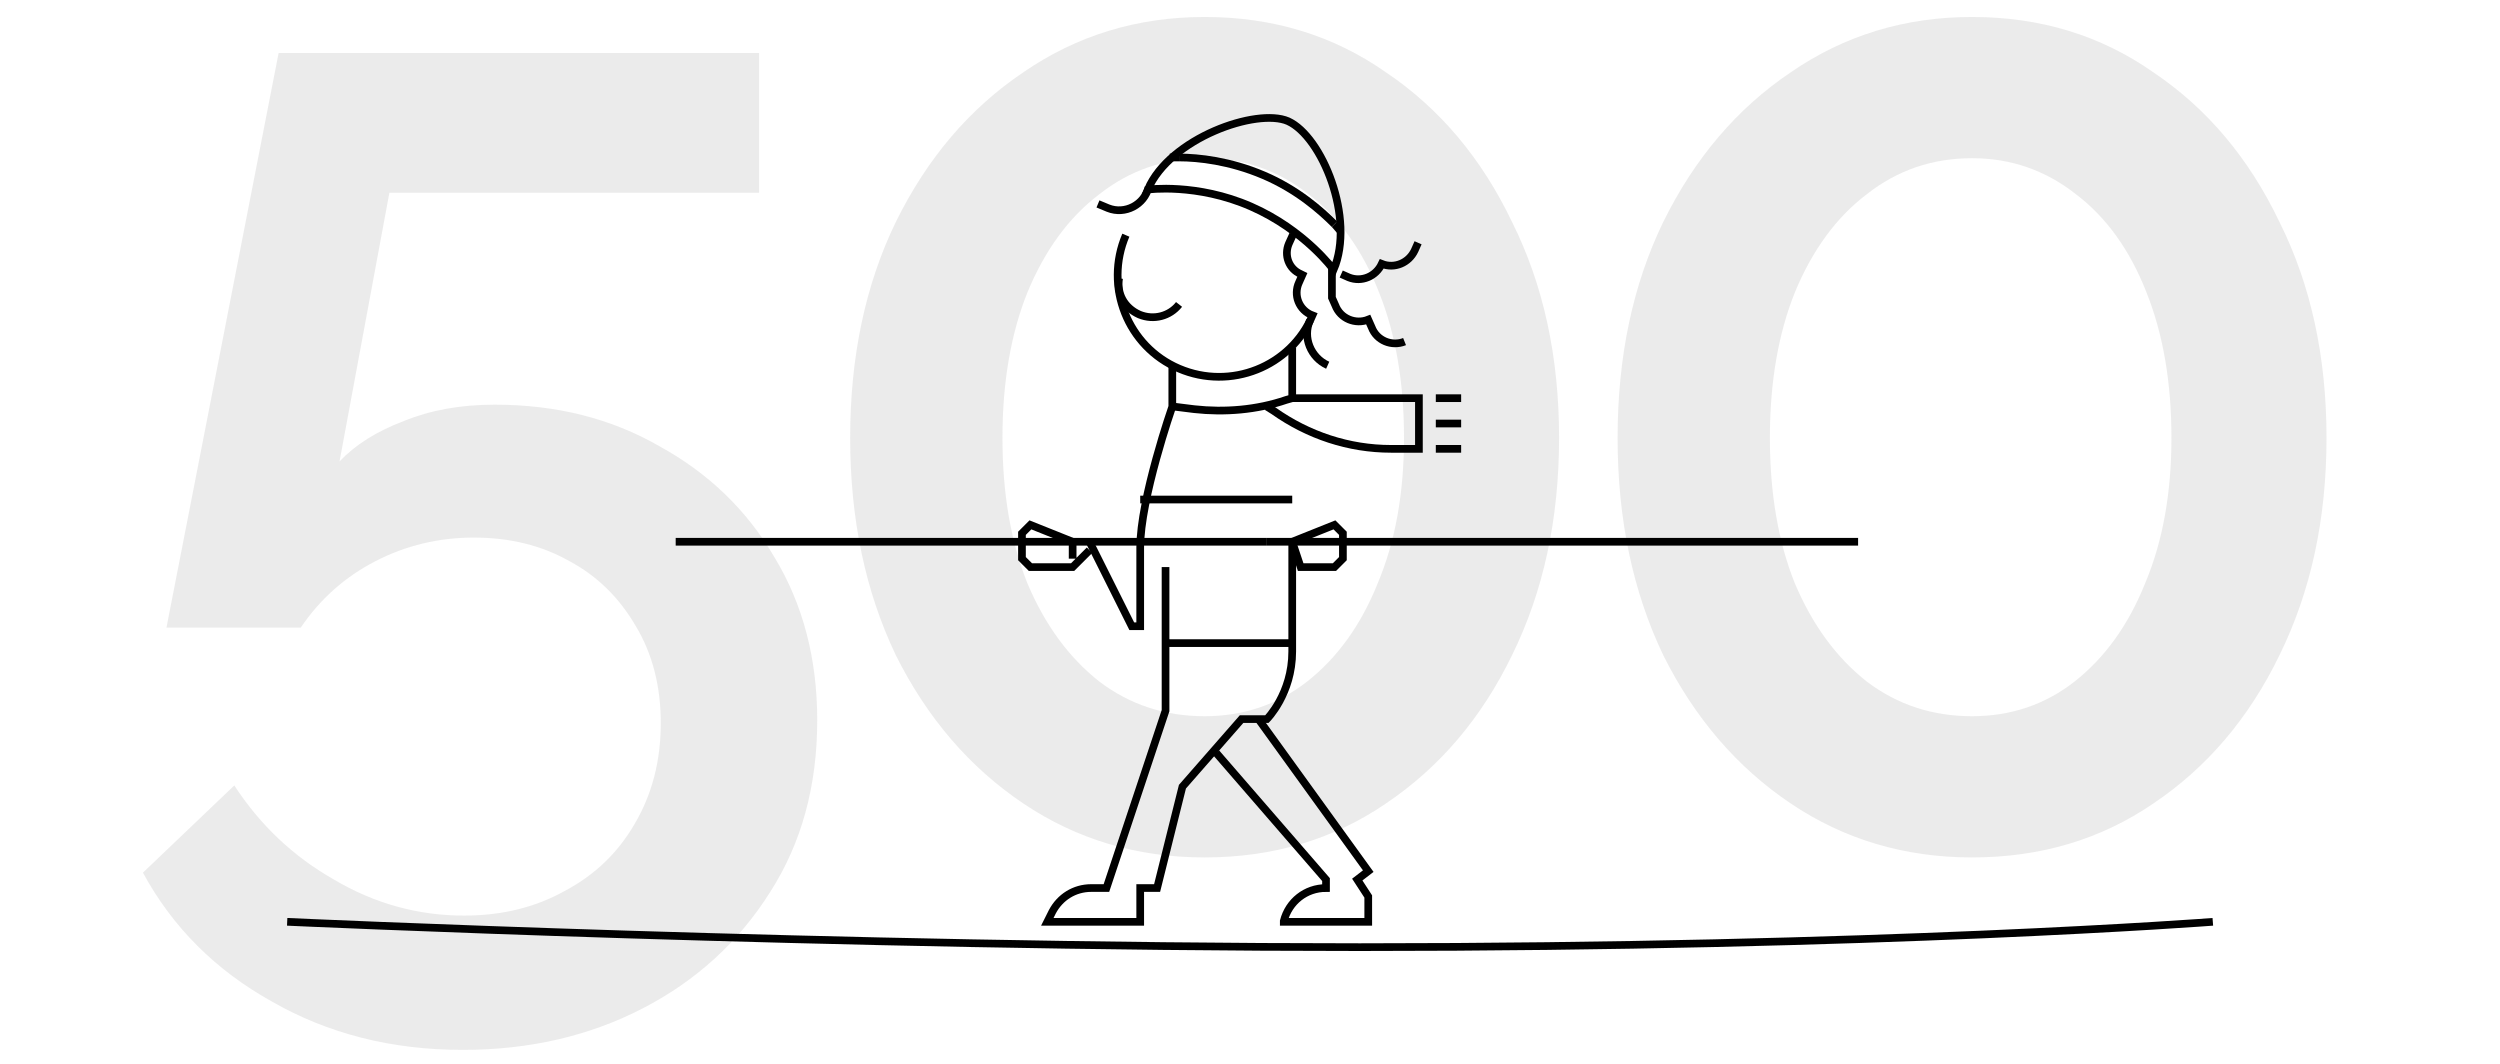 <svg width="975" height="415" viewBox="0 0 975 415" fill="none" xmlns="http://www.w3.org/2000/svg">
<g opacity="0.15" clip-path="url(#clip0_0_1)">
<path d="M180.48 409.46C152.76 409.46 127.92 403.16 105.96 390.56C84 378.32 67.26 361.58 55.74 340.34L91.38 306.32C101.46 321.8 114.42 334.04 130.26 343.04C146.1 352.4 163.02 357.08 181.02 357.08C195.78 357.08 208.92 353.84 220.44 347.36C231.96 341.24 240.96 332.6 247.44 321.44C254.28 309.92 257.7 296.78 257.7 282.02C257.7 267.62 254.46 255.02 247.98 244.22C241.5 233.06 232.86 224.6 222.06 218.84C211.26 212.72 198.84 209.66 184.8 209.66C171.12 209.66 158.34 212.72 146.46 218.84C134.58 224.96 124.86 233.6 117.3 244.76H64.92L108.66 20.66H296.04V75.2H151.86L132.42 179.96C138.54 173.48 146.82 168.26 157.26 164.3C167.7 159.98 179.58 157.82 192.9 157.82C217.02 157.82 238.44 163.22 257.16 174.02C276.24 184.46 291.18 198.86 301.98 217.22C313.14 235.58 318.72 256.82 318.72 280.94C318.72 306.5 312.6 328.82 300.36 347.9C288.12 367.34 271.56 382.46 250.68 393.26C229.8 404.06 206.4 409.46 180.48 409.46ZM608.042 170.78C608.042 202.46 601.922 230.72 589.682 255.56C577.802 280.04 561.422 299.3 540.542 313.34C520.022 327.38 496.442 334.4 469.802 334.4C443.522 334.4 419.942 327.38 399.062 313.34C378.182 299.3 361.622 280.04 349.382 255.56C337.502 230.72 331.562 202.46 331.562 170.78C331.562 139.1 337.502 111.02 349.382 86.54C361.622 61.7 378.182 42.26 399.062 28.22C419.942 13.82 443.522 6.62 469.802 6.62C496.442 6.62 520.022 13.82 540.542 28.22C561.422 42.26 577.802 61.7 589.682 86.54C601.922 111.02 608.042 139.1 608.042 170.78ZM547.562 170.78C547.562 149.18 544.322 130.28 537.842 114.08C531.362 97.52 522.182 84.74 510.302 75.74C498.422 66.38 484.922 61.7 469.802 61.7C454.322 61.7 440.642 66.38 428.762 75.74C416.882 84.74 407.522 97.52 400.682 114.08C394.202 130.28 390.962 149.18 390.962 170.78C390.962 192.38 394.202 211.28 400.682 227.48C407.522 243.68 416.882 256.46 428.762 265.82C440.642 274.82 454.322 279.32 469.802 279.32C484.922 279.32 498.242 274.82 509.762 265.82C521.642 256.46 530.822 243.68 537.302 227.48C544.142 211.28 547.562 192.38 547.562 170.78ZM907.341 170.78C907.341 202.46 901.221 230.72 888.981 255.56C877.101 280.04 860.721 299.3 839.841 313.34C819.321 327.38 795.741 334.4 769.101 334.4C742.821 334.4 719.241 327.38 698.361 313.34C677.481 299.3 660.921 280.04 648.681 255.56C636.801 230.72 630.861 202.46 630.861 170.78C630.861 139.1 636.801 111.02 648.681 86.54C660.921 61.7 677.481 42.26 698.361 28.22C719.241 13.82 742.821 6.62 769.101 6.62C795.741 6.62 819.321 13.82 839.841 28.22C860.721 42.26 877.101 61.7 888.981 86.54C901.221 111.02 907.341 139.1 907.341 170.78ZM846.861 170.78C846.861 149.18 843.621 130.28 837.141 114.08C830.661 97.52 821.481 84.74 809.601 75.74C797.721 66.38 784.221 61.7 769.101 61.7C753.621 61.7 739.941 66.38 728.061 75.74C716.181 84.74 706.821 97.52 699.981 114.08C693.501 130.28 690.261 149.18 690.261 170.78C690.261 192.38 693.501 211.28 699.981 227.48C706.821 243.68 716.181 256.46 728.061 265.82C739.941 274.82 753.621 279.32 769.101 279.32C784.221 279.32 797.541 274.82 809.061 265.82C820.941 256.46 830.121 243.68 836.601 227.48C843.441 211.28 846.861 192.38 846.861 170.78Z" fill="#7B7A7A"/>
</g>
<path d="M112 359.509C112 359.509 326.101 369.39 530.32 369.39C734.54 369.39 863 359.509 863 359.509" stroke="currentColor" stroke-width="3" stroke-miterlimit="10"/>
<path d="M503.969 211.285V254.105C503.969 270.574 494.088 280.456 494.088 280.456H484.206L461.149 306.807L451.268 346.333H444.68V359.508H408.448L410.424 355.556C413.388 349.956 418.988 346.333 425.576 346.333H431.505L454.562 277.162V221.166" stroke="currentColor" stroke-width="3" stroke-miterlimit="10"/>
<path d="M490.794 280.455L533.614 339.745L529.332 343.039L533.614 349.626V359.508H500.676V359.179C502.652 351.603 509.24 346.333 517.145 346.333V343.039L474.325 293.631" stroke="currentColor" stroke-width="3" stroke-miterlimit="10"/>
<path d="M454.561 250.812H503.969" stroke="currentColor" stroke-width="3" stroke-miterlimit="10"/>
<path d="M424.917 211.285L441.386 244.224H444.68V213.591C444.68 194.486 457.197 158.583 457.197 158.583V142.114" stroke="currentColor" stroke-width="3" stroke-miterlimit="10"/>
<path d="M494.088 211.285H263.518" stroke="currentColor" stroke-width="3" stroke-miterlimit="10"/>
<path d="M559.965 155.29H569.846" stroke="currentColor" stroke-width="3" stroke-miterlimit="10"/>
<path d="M559.965 165.171H569.846" stroke="currentColor" stroke-width="3" stroke-miterlimit="10"/>
<path d="M559.965 175.052H569.846" stroke="currentColor" stroke-width="3" stroke-miterlimit="10"/>
<path d="M503.969 155.29H553.377V175.053H542.507C526.038 175.053 510.228 169.783 496.723 160.23L494.088 158.583" stroke="currentColor" stroke-width="3" stroke-miterlimit="10"/>
<path d="M503.969 135.526C503.969 135.526 503.969 151.996 503.969 155.29L501.663 155.948C490.135 159.901 477.618 160.889 465.76 159.572L457.855 158.583" stroke="currentColor" stroke-width="3" stroke-miterlimit="10"/>
<path d="M436.445 108.517C435.457 114.446 438.422 120.045 444.351 122.68C449.95 124.986 456.209 123.339 459.832 118.728" stroke="currentColor" stroke-width="3" stroke-miterlimit="10"/>
<path d="M520.109 105.223C520.109 105.223 508.91 89.742 487.83 80.519C466.749 71.296 447.645 73.931 447.645 73.931C456.209 53.838 490.135 41.98 502.323 47.251C515.498 53.18 528.673 85.13 520.109 105.223Z" stroke="currentColor" stroke-width="3" stroke-miterlimit="10"/>
<path d="M459.831 61.414C458.514 61.414 457.196 61.414 456.208 61.414" stroke="currentColor" stroke-width="3" stroke-miterlimit="10"/>
<path d="M520.439 87.436C515.168 82.166 505.946 73.931 492.77 68.331C479.595 62.732 467.407 61.414 459.831 61.414" stroke="currentColor" stroke-width="3" stroke-miterlimit="10"/>
<path d="M522.744 90.071C522.086 89.412 521.427 88.424 520.439 87.436" stroke="currentColor" stroke-width="3" stroke-miterlimit="10"/>
<path d="M547.778 133.22C542.837 135.197 536.908 132.891 534.932 127.621L533.614 124.656C528.673 126.633 522.744 124.327 520.768 119.057L519.451 116.092V102.587" stroke="currentColor" stroke-width="3" stroke-miterlimit="10"/>
<path d="M504.299 91.388L502.652 95.011C500.676 99.623 502.652 104.893 507.263 106.869L507.922 107.199L506.604 110.163C504.299 115.104 506.604 121.033 511.875 123.009C503.311 143.102 479.924 152.325 459.832 143.761C439.739 135.197 430.516 111.81 439.08 91.718" stroke="currentColor" stroke-width="3" stroke-miterlimit="10"/>
<path d="M510.886 124.986C507.922 131.574 511.216 139.479 517.804 142.444" stroke="currentColor" stroke-width="3" stroke-miterlimit="10"/>
<path d="M553.048 94.683L551.73 97.647C549.425 102.588 543.825 104.894 538.884 102.918C536.579 107.858 530.979 110.164 526.038 108.188L523.074 106.87" stroke="currentColor" stroke-width="3" stroke-miterlimit="10"/>
<path d="M444.68 194.816H503.969" stroke="currentColor" stroke-width="3" stroke-miterlimit="10"/>
<path d="M494.088 211.285H724.658" stroke="currentColor" stroke-width="3" stroke-miterlimit="10"/>
<path d="M418.329 217.872V211.285L401.86 204.697L398.566 207.991V217.872L401.86 221.166H418.329L424.917 214.579" stroke="currentColor" stroke-width="3" stroke-miterlimit="10"/>
<path d="M507.263 221.166L503.969 211.285L520.439 204.697L523.732 207.991V217.872L520.439 221.166H507.263Z" stroke="currentColor" stroke-width="3" stroke-miterlimit="10"/>
<path d="M447.974 72.943C446.327 79.86 438.751 83.813 432.163 81.177L428.211 79.531" stroke="currentColor" stroke-width="3" stroke-miterlimit="10"/>
<defs>
<clipPath id="clip0_0_1">
<rect width="975" height="415" fill="white"/>
</clipPath>
</defs>
</svg>
